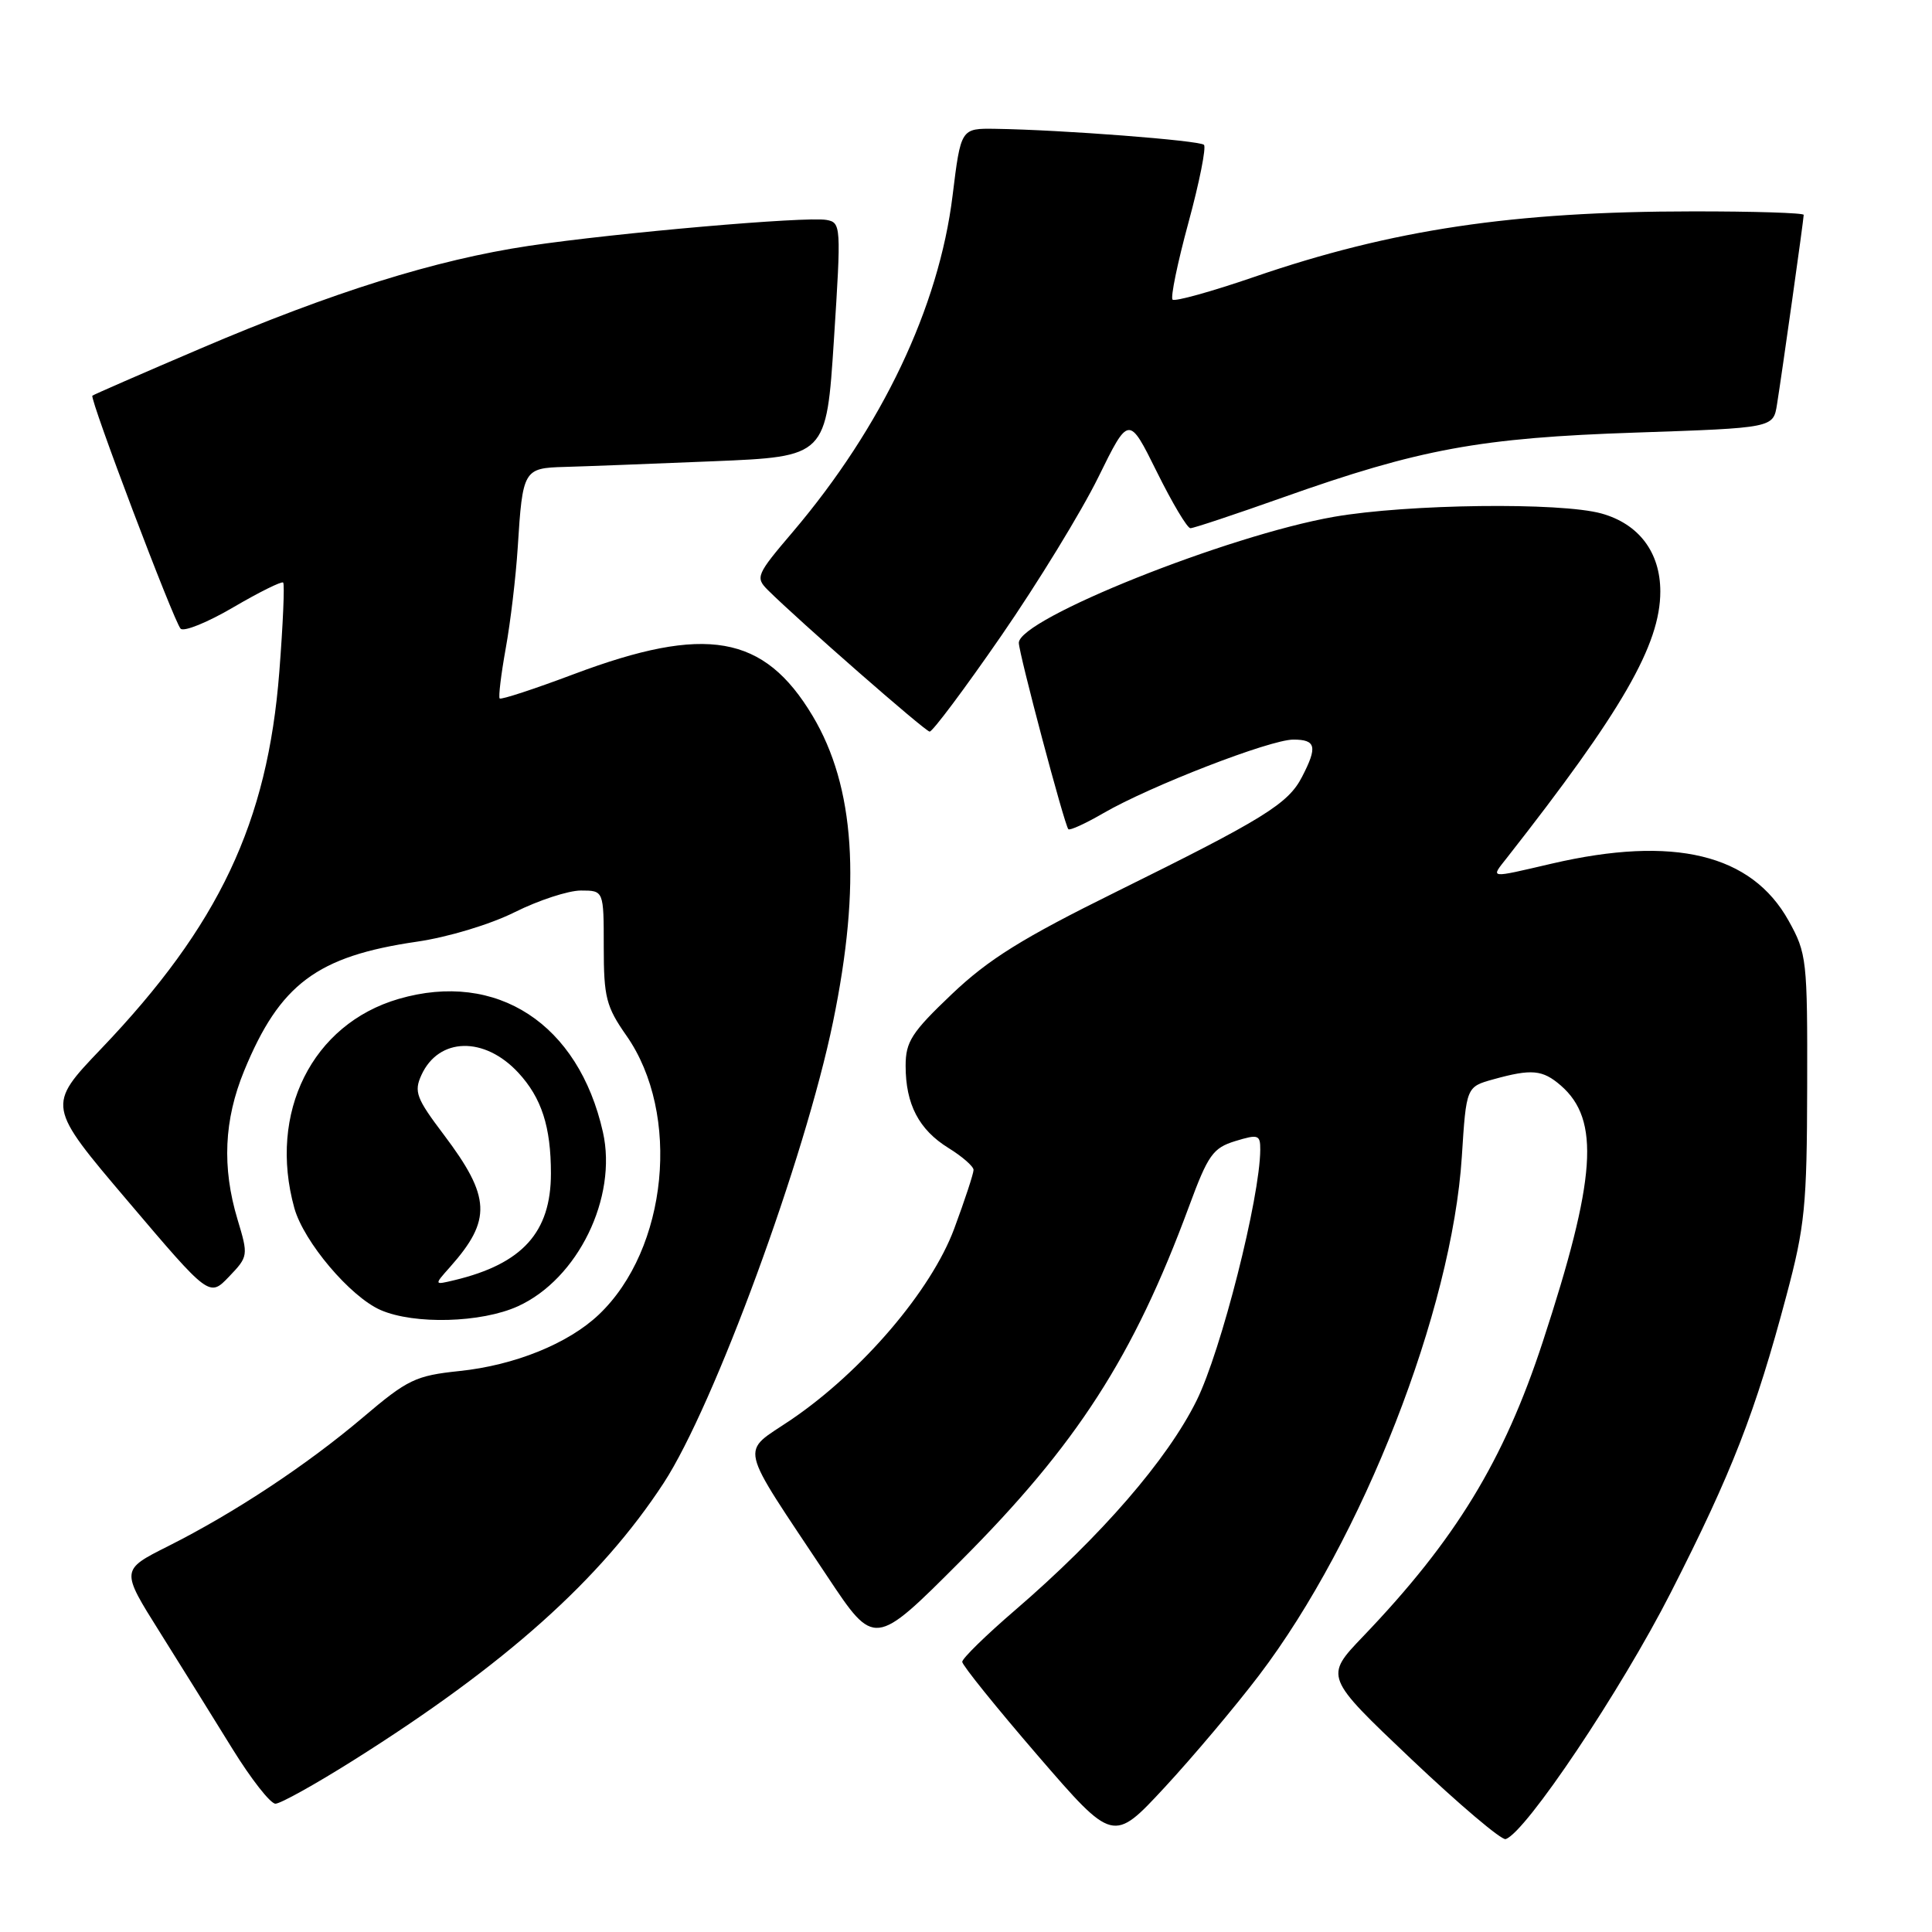 <?xml version="1.0" encoding="UTF-8" standalone="no"?>
<!DOCTYPE svg PUBLIC "-//W3C//DTD SVG 1.1//EN" "http://www.w3.org/Graphics/SVG/1.1/DTD/svg11.dtd" >
<svg xmlns="http://www.w3.org/2000/svg" xmlns:xlink="http://www.w3.org/1999/xlink" version="1.1" viewBox="0 0 256 256">
 <g >
 <path fill="currentColor"
d=" M 166.82 222.00 C 180.54 203.96 192.40 173.61 193.70 153.26 C 194.29 144.01 194.29 144.01 197.90 143.01 C 202.95 141.61 204.39 141.74 206.81 143.83 C 212.06 148.39 211.51 156.17 204.43 177.78 C 199.27 193.55 192.86 204.05 180.61 216.84 C 175.50 222.18 175.50 222.18 187.00 233.09 C 193.32 239.08 198.95 243.85 199.50 243.69 C 202.11 242.91 214.79 223.99 221.40 211.00 C 229.50 195.10 232.59 187.15 236.70 171.71 C 239.16 162.49 239.43 159.80 239.46 144.00 C 239.50 127.16 239.41 126.33 237.00 122.00 C 232.09 113.17 221.80 110.68 205.64 114.43 C 197.17 116.40 197.49 116.44 199.67 113.67 C 214.93 94.22 220.00 85.43 220.00 78.38 C 220.00 73.19 217.16 69.42 212.20 68.04 C 206.75 66.53 186.53 66.78 176.76 68.48 C 162.68 70.94 135.00 82.01 135.00 85.18 C 135.00 86.56 141.05 109.34 141.56 109.87 C 141.75 110.08 143.84 109.12 146.20 107.75 C 152.39 104.16 168.29 98.00 171.37 98.00 C 174.38 98.00 174.60 98.94 172.52 102.95 C 170.68 106.52 167.45 108.51 147.90 118.17 C 135.43 124.33 130.99 127.10 126.12 131.73 C 120.79 136.80 120.00 138.03 120.00 141.23 C 120.00 146.32 121.76 149.69 125.67 152.11 C 127.50 153.24 129.00 154.55 129.00 155.02 C 129.00 155.50 127.85 159.00 126.44 162.80 C 123.40 170.99 114.24 181.72 104.84 188.11 C 98.05 192.72 97.60 190.78 109.63 208.89 C 115.87 218.28 115.87 218.28 127.24 206.89 C 142.70 191.41 150.19 179.78 157.55 159.86 C 160.07 153.03 160.72 152.11 163.68 151.20 C 166.73 150.27 167.00 150.36 166.99 152.34 C 166.96 158.70 161.81 179.00 158.56 185.57 C 154.70 193.39 145.91 203.54 134.50 213.36 C 130.65 216.67 127.50 219.75 127.50 220.20 C 127.50 220.65 132.00 226.23 137.50 232.61 C 147.50 244.19 147.50 244.19 154.31 236.85 C 158.05 232.81 163.69 226.12 166.82 222.00 Z  M 46.83 233.25 C 66.96 220.58 79.59 209.29 87.95 196.49 C 94.62 186.26 106.66 153.49 110.38 135.41 C 114.15 117.13 113.28 104.23 107.67 94.85 C 101.23 84.09 93.54 82.75 76.03 89.33 C 70.82 91.29 66.40 92.74 66.21 92.55 C 66.03 92.36 66.39 89.38 67.01 85.92 C 67.64 82.47 68.35 76.46 68.60 72.57 C 69.25 62.23 69.37 62.02 74.82 61.87 C 77.39 61.80 86.25 61.46 94.50 61.12 C 109.50 60.50 109.50 60.50 110.50 45.00 C 111.47 29.89 111.45 29.49 109.50 29.14 C 106.76 28.66 81.75 30.84 70.06 32.58 C 57.73 34.43 44.10 38.69 26.55 46.19 C 18.82 49.49 12.38 52.30 12.24 52.43 C 11.85 52.81 23.05 82.39 23.93 83.30 C 24.36 83.75 27.51 82.47 30.93 80.46 C 34.35 78.46 37.32 76.99 37.52 77.19 C 37.73 77.40 37.50 82.73 37.01 89.03 C 35.46 109.00 29.02 122.63 13.40 138.97 C 6.20 146.51 6.20 146.51 16.97 159.19 C 27.74 171.88 27.74 171.88 30.34 169.17 C 32.90 166.49 32.92 166.38 31.47 161.57 C 29.40 154.68 29.68 148.40 32.35 141.89 C 37.08 130.39 42.01 126.71 55.23 124.78 C 59.37 124.18 64.96 122.49 68.22 120.86 C 71.37 119.29 75.31 118.00 76.97 118.00 C 80.00 118.00 80.00 118.00 80.00 125.47 C 80.00 132.15 80.32 133.39 83.00 137.22 C 90.26 147.58 88.49 165.52 79.34 174.20 C 75.30 178.03 68.20 180.91 60.87 181.67 C 55.07 182.28 54.02 182.78 48.12 187.79 C 40.64 194.13 31.10 200.44 22.25 204.89 C 16.00 208.03 16.00 208.03 21.17 216.26 C 24.01 220.79 28.35 227.76 30.81 231.75 C 33.28 235.74 35.83 239.00 36.50 239.00 C 37.16 239.00 41.81 236.41 46.83 233.25 Z  M 68.62 173.09 C 76.57 169.48 81.84 158.68 79.89 150.01 C 76.66 135.65 65.83 128.58 52.83 132.36 C 41.36 135.70 35.50 147.44 39.00 160.07 C 40.25 164.55 46.41 171.83 50.44 173.59 C 54.90 175.53 63.77 175.29 68.62 173.09 Z  M 132.67 84.25 C 137.51 77.24 143.29 67.79 145.52 63.26 C 149.57 55.02 149.57 55.02 153.28 62.51 C 155.32 66.63 157.32 70.00 157.74 69.99 C 158.16 69.99 163.68 68.15 170.00 65.91 C 188.13 59.48 196.13 58.01 216.73 57.32 C 234.97 56.70 234.97 56.70 235.46 53.60 C 236.13 49.43 239.00 29.06 239.00 28.47 C 239.00 28.21 232.36 28.00 224.25 28.01 C 200.49 28.02 184.44 30.42 166.20 36.69 C 160.53 38.64 155.66 39.99 155.37 39.70 C 155.08 39.41 156.03 34.81 157.48 29.48 C 158.93 24.15 159.85 19.52 159.53 19.19 C 158.94 18.61 140.70 17.20 131.91 17.07 C 127.32 17.00 127.32 17.00 126.22 25.93 C 124.40 40.72 116.87 56.56 105.06 70.47 C 100.22 76.15 100.07 76.51 101.74 78.18 C 105.85 82.26 122.56 96.89 123.18 96.94 C 123.56 96.97 127.83 91.26 132.67 84.25 Z  M 59.63 167.89 C 65.18 161.64 65.04 158.62 58.81 150.36 C 55.16 145.53 54.83 144.66 55.84 142.45 C 58.13 137.43 64.19 137.29 68.68 142.14 C 71.76 145.47 73.00 149.29 73.00 155.49 C 73.00 163.29 69.22 167.47 60.21 169.63 C 57.50 170.28 57.50 170.28 59.63 167.89 Z "/>
</g>
</svg>
